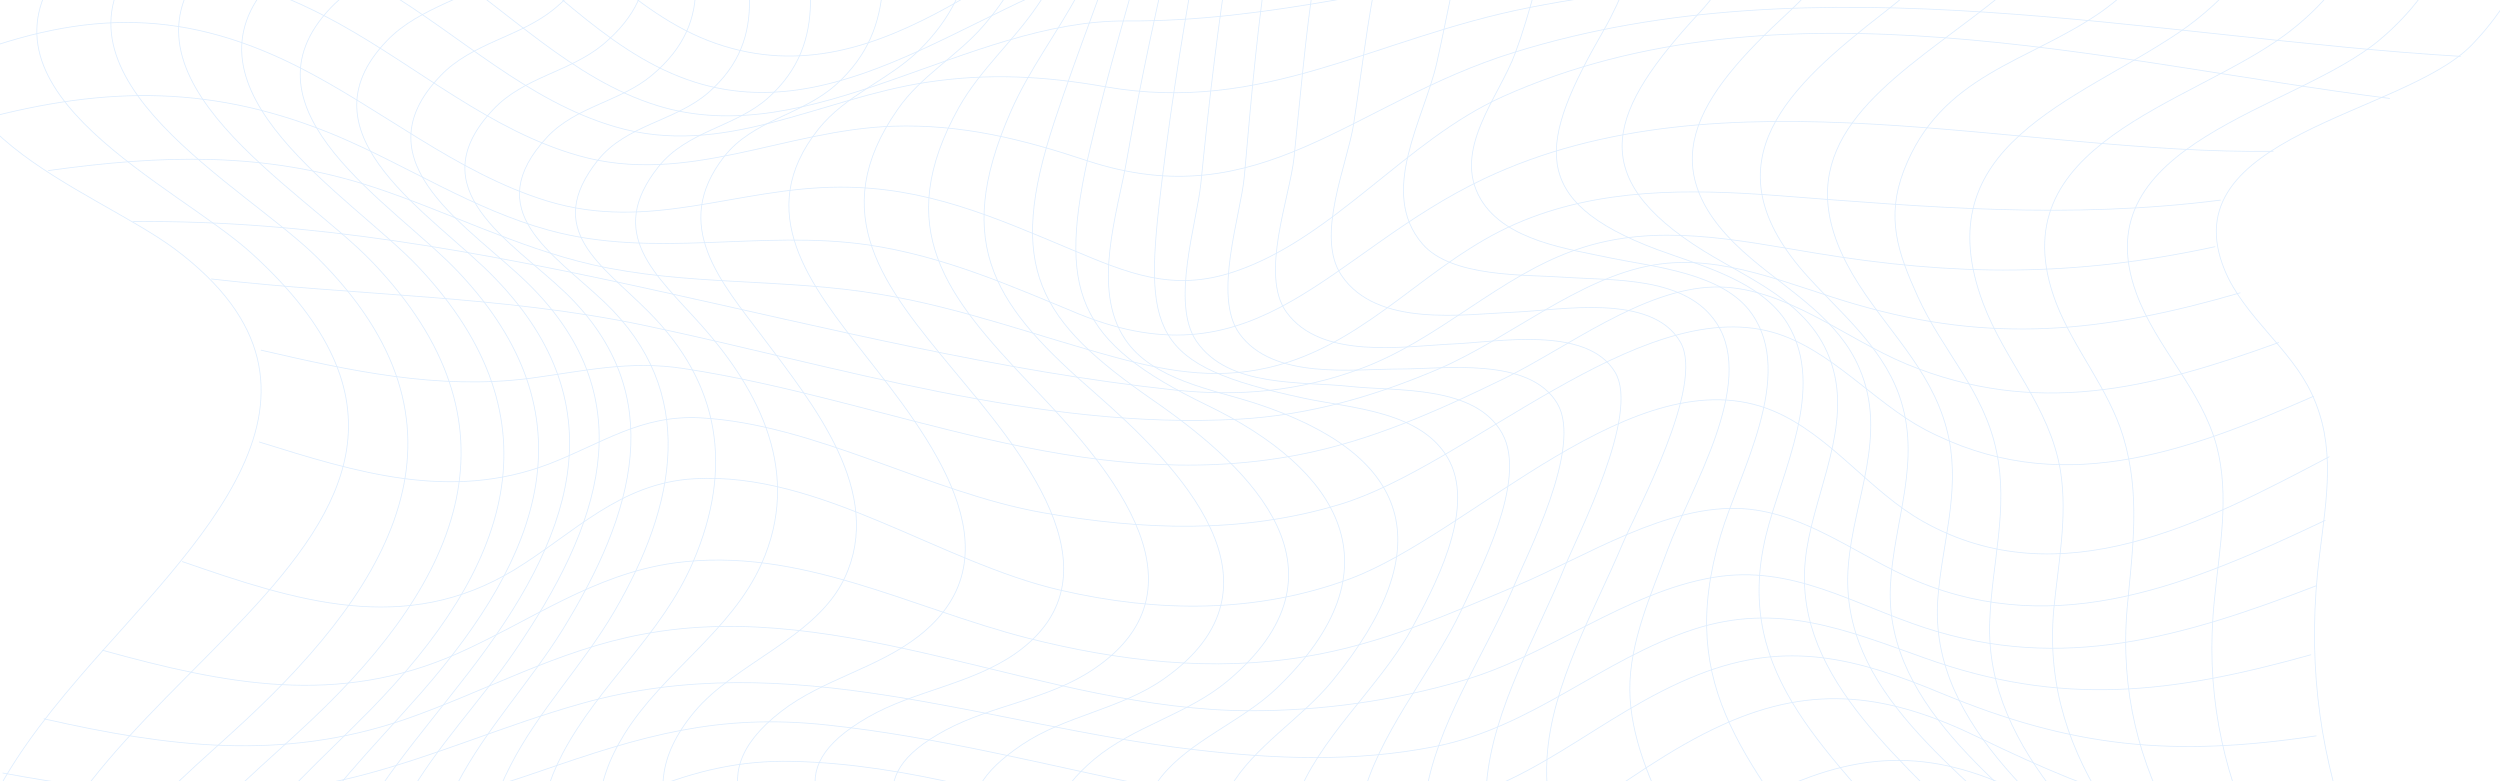 <svg width="1440" height="450" viewBox="0 0 1440 450" fill="none" xmlns="http://www.w3.org/2000/svg">
<g opacity="0.3">
<path d="M16.325 -155.117C114.836 -184.788 198.133 -196.915 286.845 -138.863C327.075 -112.288 361.115 -73.329 409.598 -61.977C474.069 -47.012 545.76 -88.81 599.658 -118.222C629.315 -134.477 660.003 -164.922 692.238 -175.758C716.479 -184.014 736.594 -176.532 759.804 -167.502C823.759 -142.991 877.399 -112.288 946.512 -103.516C1091.96 -85.198 1320.44 -99.388 1394.46 -248C1463.31 -177.822 1501.74 -55.011 1423.86 25.746C1384.91 66.253 1249.27 78.121 1281.5 155.781C1292.59 182.356 1319.41 200.674 1331.53 226.733C1345.72 256.92 1340.04 286.849 1336.17 318.842C1321.22 436.493 1363.25 523.699 1427.98 622C1346.23 598.005 1294.14 555.176 1223.22 513.637C1169.07 481.902 1123.68 486.804 1067.72 513.637C1001.7 545.114 947.286 620.968 869.92 620.71C807.255 620.452 744.847 587.427 688.886 563.174C632.667 539.18 559.686 500.221 495.731 512.605C436.933 523.957 402.119 582.783 344.095 601.36C223.147 640.577 93.948 564.981 -27 558.014C-25.453 486.03 0.078 443.201 45.981 389.794C111.226 313.94 211.801 226.475 100.653 143.397C54.233 108.824 -64.393 70.897 -12.043 -5.731C1.367 -25.082 27.671 -32.564 42.113 -50.367C75.38 -92.68 47.013 -117.964 16.325 -155.117Z" stroke="#8CC1FC" stroke-width="0.45" stroke-miterlimit="10" stroke-linecap="round" stroke-linejoin="round"/>
<path d="M-26.227 524.731C85.695 534.278 206.643 582.009 315.728 535.31C370.399 512.089 402.119 472.098 464.784 469.26C530.545 466.164 595.789 491.964 657.166 512.347C712.095 530.665 770.893 554.144 829.948 553.112C910.15 551.564 957.859 484.998 1027.23 453.779C1082.42 428.753 1125.23 434.687 1177.06 463.068C1245.91 500.995 1297.49 531.181 1378.47 543.308" stroke="#8CC1FC" stroke-width="0.45" stroke-miterlimit="10" stroke-linecap="round" stroke-linejoin="round"/>
<path d="M-22.358 497.125C86.211 509.509 194.006 528.343 298.965 487.32C355.184 465.39 394.382 437.009 456.79 438.557C523.066 440.105 587.279 460.488 650.719 477.516C704.617 491.964 761.093 507.703 817.57 503.317C888.488 497.641 930.007 445.523 992.415 417.4C1045.28 393.406 1088.86 400.114 1139.41 424.625C1212.39 459.972 1265.26 478.29 1348.55 478.032" stroke="#8CC1FC" stroke-width="0.45" stroke-miterlimit="10" stroke-linecap="round" stroke-linejoin="round"/>
<path d="M-13.59 471.84C102.458 488.868 199.68 482.676 310.312 444.491C369.884 423.851 413.466 410.692 476.905 417.658C539.829 424.367 601.205 440.363 663.098 453.005C713.127 463.068 764.962 472.098 816.281 465.39C881.01 456.876 919.95 411.466 978.49 388.504C1029.55 368.379 1069.78 379.215 1118.26 399.34C1194.08 430.817 1251.85 436.235 1334.11 423.851" stroke="#8CC1FC" stroke-width="0.45" stroke-miterlimit="10" stroke-linecap="round" stroke-linejoin="round"/>
<path d="M1.625 445.265C69.965 457.907 135.983 464.358 204.322 447.587C248.678 436.493 290.713 417.658 334.811 405.274C454.985 371.475 568.196 417.916 688.37 431.849C734.274 437.267 780.693 439.073 826.338 430.043C883.073 418.948 922.013 379.989 975.653 362.445C1024.39 346.706 1062.82 362.703 1108.46 378.957C1187.38 407.338 1250.82 399.598 1331.02 377.151" stroke="#8CC1FC" stroke-width="0.45" stroke-miterlimit="10" stroke-linecap="round" stroke-linejoin="round"/>
<path d="M25.351 414.046C97.042 430.301 162.287 438.557 232.689 414.562C279.108 398.566 321.401 374.313 370.399 365.283C486.963 343.352 601.979 409.144 720.09 409.402C761.609 409.402 802.355 403.726 842.069 392.116C892.356 377.667 936.197 341.03 987.258 332.516C1032.39 325.034 1067.72 348.254 1108.98 361.671C1188.15 387.472 1257.78 366.831 1334.11 337.418" stroke="#8CC1FC" stroke-width="0.45" stroke-miterlimit="10" stroke-linecap="round" stroke-linejoin="round"/>
<path d="M59.133 374.571C130.051 394.18 194.264 407.08 263.635 376.377C305.412 357.801 341.774 330.71 388.451 324.26C460.401 314.456 524.356 350.319 592.179 367.605C644.272 380.763 698.685 387.214 752.067 378.183C794.876 371.217 834.332 353.931 874.047 337.16C913.245 320.648 960.438 289.945 1004.54 293.041C1040.9 295.621 1071.07 320.906 1103.82 334.58C1186.09 368.895 1262.94 335.87 1339.27 299.749" stroke="#8CC1FC" stroke-width="0.45" stroke-miterlimit="10" stroke-linecap="round" stroke-linejoin="round"/>
<path d="M105.037 323.486C170.539 346.19 233.205 366.573 296.387 328.13C330.943 306.973 356.989 278.077 400.056 275.755C472.521 271.626 541.376 324.002 611.005 339.998C666.966 352.899 723.7 353.415 777.856 333.29C847.485 307.231 942.386 204.029 1021.04 236.537C1054.05 250.212 1077 283.237 1107.95 300.523C1186.86 344.642 1269.64 301.039 1341.59 263.112" stroke="#8CC1FC" stroke-width="0.45" stroke-miterlimit="10" stroke-linecap="round" stroke-linejoin="round"/>
<path d="M149.393 254.598C205.611 272.142 259.251 288.913 316.243 267.24C346.932 255.372 369.11 238.859 403.408 240.666C469.684 244.278 534.929 283.753 600.947 295.363C658.198 305.425 715.19 307.489 771.151 290.719C844.39 269.046 943.933 169.714 1021.04 191.386C1054.05 200.674 1079.06 231.635 1108.72 247.374C1185.31 287.623 1257.78 261.048 1332.56 228.281" stroke="#8CC1FC" stroke-width="0.45" stroke-miterlimit="10" stroke-linecap="round" stroke-linejoin="round"/>
<path d="M150.424 201.707C201.743 213.575 252.288 224.669 304.897 217.961C336.101 213.833 362.147 207.383 393.867 212.285C513.783 230.603 622.352 285.817 747.425 262.08C789.461 254.082 828.401 236.538 866.568 217.961C902.414 200.417 945.996 166.36 987.258 165.328C1026.97 164.296 1063.08 195.256 1098.15 209.705C1172.68 240.408 1238.44 224.153 1312.45 197.32" stroke="#8CC1FC" stroke-width="0.45" stroke-miterlimit="10" stroke-linecap="round" stroke-linejoin="round"/>
<path d="M121.799 160.683C204.064 170.23 289.166 170.23 370.399 187.258C482.321 210.737 597.853 247.89 713.643 241.44C754.389 239.118 791.782 228.281 829.175 212.285C869.663 194.74 909.119 160.167 952.186 152.685C992.416 145.719 1031.36 164.554 1069.26 175.39C1147.4 198.094 1211.36 191.644 1290.27 168.682" stroke="#8CC1FC" stroke-width="0.45" stroke-miterlimit="10" stroke-linecap="round" stroke-linejoin="round"/>
<path d="M76.669 127.659C279.882 125.336 475.1 202.997 676.765 224.669C713.901 228.539 748.199 225.443 783.271 212.543C829.175 195.772 863.731 158.619 909.119 143.397C953.991 128.175 999.894 138.237 1045.28 145.719C1126.26 159.135 1194.6 159.651 1275.83 142.107" stroke="#8CC1FC" stroke-width="0.45" stroke-miterlimit="10" stroke-linecap="round" stroke-linejoin="round"/>
<path d="M27.929 98.246C92.916 89.215 152.229 87.151 215.153 107.792C257.446 121.724 297.418 142.365 341 152.427C395.156 164.811 451.89 160.167 506.562 169.456C553.754 177.196 597.595 193.708 643.498 206.093C675.218 214.607 704.359 219.251 736.594 210.221C789.976 195.256 823.243 150.621 873.015 128.949C920.723 108.05 973.589 108.824 1024.39 112.694C1111.04 119.402 1191.76 126.368 1278.92 115.274" stroke="#8CC1FC" stroke-width="0.45" stroke-miterlimit="10" stroke-linecap="round" stroke-linejoin="round"/>
<path d="M-11.011 68.833C61.97 49.224 124.12 48.966 194.265 78.379C235.01 95.665 272.661 120.692 315.986 132.561C376.846 149.331 438.223 132.044 500.115 141.075C543.44 147.525 581.348 164.295 621.321 180.808C725.506 223.121 765.993 144.945 854.963 102.89C991.9 38.13 1163.91 89.215 1309.35 87.151" stroke="#8CC1FC" stroke-width="0.45" stroke-miterlimit="10" stroke-linecap="round" stroke-linejoin="round"/>
<path d="M-27 35.034C43.66 6.911 101.426 3.299 170.539 37.872C219.021 62.124 262.862 99.794 315.212 115.79C374.267 133.851 424.297 108.05 483.352 107.792C533.124 107.534 572.064 124.82 616.936 143.655C649.43 157.329 675.476 168.423 710.806 156.555C768.056 137.463 809.833 80.701 865.536 55.674C1024.39 -15.536 1212.13 35.808 1376.4 56.706" stroke="#8CC1FC" stroke-width="0.45" stroke-miterlimit="10" stroke-linecap="round" stroke-linejoin="round"/>
<path d="M-18.49 3.299C59.907 -26.372 120.51 -27.662 195.296 13.62C240.941 38.904 282.461 75.283 333.522 89.732C395.672 107.276 452.148 74.767 514.298 72.703C554.013 71.413 589.085 80.185 626.22 92.57C726.279 125.595 778.629 59.029 872.241 30.132C1046.57 -24.05 1239.73 21.876 1417.15 32.454" stroke="#8CC1FC" stroke-width="0.45" stroke-miterlimit="10" stroke-linecap="round" stroke-linejoin="round"/>
<path d="M2.141 -19.922C82.859 -48.56 145.524 -51.141 220.569 -6.247C264.667 20.069 303.865 58.255 354.152 72.961C416.56 91.537 472.521 56.706 533.64 47.418C569.228 42 601.721 43.806 636.793 49.998C728.6 65.995 791.524 21.875 881.009 4.331C1066.43 -32.048 1258.55 3.557 1445.78 -4.957" stroke="#8CC1FC" stroke-width="0.45" stroke-miterlimit="10" stroke-linecap="round" stroke-linejoin="round"/>
<path d="M27.414 -39.014C110.194 -66.621 174.923 -70.491 250.225 -21.728C292.518 5.621 329.396 45.612 378.651 60.835C466.848 88.183 557.365 11.555 648.656 12.071C731.437 12.587 804.676 -9.601 887.199 -19.148C1078.55 -41.594 1272.74 -16.052 1462.8 -51.657" stroke="#8CC1FC" stroke-width="0.45" stroke-miterlimit="10" stroke-linecap="round" stroke-linejoin="round"/>
<path d="M49.076 -57.591C128.246 -82.359 196.327 -91.132 268.793 -43.916C311.344 -16.051 346.932 28.584 395.93 45.87C489.026 78.895 572.064 -8.569 660.776 -25.082C737.368 -39.53 825.048 -37.208 902.414 -41.594C1089.38 -51.914 1288.72 -36.434 1466.66 -103.258" stroke="#8CC1FC" stroke-width="0.45" stroke-miterlimit="10" stroke-linecap="round" stroke-linejoin="round"/>
<path d="M59.649 -80.553C141.141 -105.064 213.09 -115.9 287.103 -66.105C328.88 -37.982 363.436 7.943 412.177 24.972C510.688 59.287 587.28 -36.692 672.639 -66.105C694.302 -73.587 712.869 -72.039 735.563 -69.975C794.103 -64.815 850.579 -62.235 909.635 -62.235C1088.09 -62.751 1301.36 -56.3 1457.12 -155.633" stroke="#8CC1FC" stroke-width="0.45" stroke-miterlimit="10" stroke-linecap="round" stroke-linejoin="round"/>
<path d="M51.139 -111.772C141.398 -138.605 217.99 -149.699 298.707 -92.938C338.937 -64.557 372.978 -21.986 421.976 -8.311C525.903 20.843 598.111 -79.779 683.212 -115.126C704.875 -124.156 722.926 -120.286 745.362 -115.126C801.323 -102.484 853.416 -87.519 911.182 -83.649C1078.29 -72.813 1310.64 -74.877 1433.4 -205.429" stroke="#8CC1FC" stroke-width="0.45" stroke-miterlimit="10" stroke-linecap="round" stroke-linejoin="round"/>
<path d="M1375.37 -211.879C1432.88 -144.281 1445.26 -39.53 1370.73 22.908C1322.25 63.673 1198.98 81.991 1230.44 168.682C1241.79 200.158 1268.09 224.153 1276.86 257.178C1284.34 285.817 1278.41 315.746 1275.57 344.9C1264.48 449.393 1315.29 523.699 1375.89 606.262" stroke="#8CC1FC" stroke-width="0.45" stroke-miterlimit="10" stroke-linecap="round" stroke-linejoin="round"/>
<path d="M1344.94 -181.176C1391.36 -115.384 1383.88 -30.242 1316.58 19.811C1261.9 60.577 1149.47 82.765 1184.28 174.358C1194.6 201.19 1214.45 223.637 1222.96 251.502C1233.02 284.785 1228.38 316.004 1225.28 349.803C1216.77 448.361 1271.45 511.057 1331.79 585.621" stroke="#8CC1FC" stroke-width="0.45" stroke-miterlimit="10" stroke-linecap="round" stroke-linejoin="round"/>
<path d="M1305.23 -155.375C1350.1 -93.454 1309.87 -18.374 1254.94 18.779C1195.63 58.77 1108.21 83.797 1142.25 174.616C1154.88 208.414 1180.67 233.957 1186.86 271.368C1190.99 297.685 1185.57 324.518 1182.99 350.834C1174.74 441.653 1238.18 498.672 1295.17 563.432" stroke="#8CC1FC" stroke-width="0.45" stroke-miterlimit="10" stroke-linecap="round" stroke-linejoin="round"/>
<path d="M1258.29 -134.735C1284.08 -82.359 1253.65 -23.534 1209.81 7.169C1168.03 36.066 1118 42.774 1096.6 98.246C1086.28 125.336 1092.99 145.203 1104.59 170.746C1118.78 202.222 1142.76 224.927 1149.98 260.016C1156.95 292.783 1147.4 324.26 1146.11 357.285C1142.76 434.687 1214.71 489.126 1263.45 540.986" stroke="#8CC1FC" stroke-width="0.45" stroke-miterlimit="10" stroke-linecap="round" stroke-linejoin="round"/>
<path d="M1206.2 -118.996C1237.15 19.811 984.163 29.358 1070.81 164.037C1089.9 193.708 1115.43 216.671 1122.65 253.05C1128.84 284.269 1118.52 313.94 1116.2 344.642C1110.53 420.497 1186.34 470.55 1234.31 520.087" stroke="#8CC1FC" stroke-width="0.45" stroke-miterlimit="10" stroke-linecap="round" stroke-linejoin="round"/>
<path d="M1150.5 -107.902C1146.37 -54.237 1126.26 -24.566 1085.25 7.169C1030.07 49.998 983.647 92.827 1038.58 156.297C1058.18 178.744 1083.19 198.094 1093.76 227.249C1107.43 265.176 1090.67 300.007 1088.86 337.676C1085.51 409.402 1160.04 456.101 1205.94 503.059" stroke="#8CC1FC" stroke-width="0.45" stroke-miterlimit="10" stroke-linecap="round" stroke-linejoin="round"/>
<path d="M1092.99 -101.194C1075.45 -55.527 1066.17 -26.372 1030.07 7.169C977.973 55.158 947.285 97.472 1009.18 149.331C1031.36 168.166 1059.21 184.162 1071.07 212.285C1087.57 250.728 1067.72 287.365 1064.62 325.808C1058.69 398.824 1129.87 442.943 1176.54 492.222" stroke="#8CC1FC" stroke-width="0.45" stroke-miterlimit="10" stroke-linecap="round" stroke-linejoin="round"/>
<path d="M1036.26 -98.872C1013.05 -64.299 1008.4 -24.566 979.263 6.911C927.171 63.157 911.182 101.084 981.584 144.687C1012.27 163.521 1048.38 176.938 1056.89 216.671C1064.36 251.76 1043.22 288.655 1039.87 322.712C1032.65 392.89 1101.24 440.879 1144.31 489.642" stroke="#8CC1FC" stroke-width="0.45" stroke-miterlimit="10" stroke-linecap="round" stroke-linejoin="round"/>
<path d="M981.326 -100.678C952.443 -67.911 945.223 -19.663 923.56 17.747C886.425 82.249 879.462 115.532 954.249 143.655C979.263 152.943 1014.85 161.715 1029.81 186.742C1051.99 223.637 1026.2 271.626 1017.17 308.521C997.315 390.826 1056.37 433.655 1106.4 496.609" stroke="#8CC1FC" stroke-width="0.45" stroke-miterlimit="10" stroke-linecap="round" stroke-linejoin="round"/>
<path d="M930.781 -106.096C893.646 -68.943 890.293 -16.309 872.757 30.648C863.473 55.932 836.138 86.377 852.9 114.758C867.084 138.753 903.445 143.397 927.428 148.557C952.185 153.717 992.415 157.071 1008.92 180.55C1034.45 216.413 1001.7 272.401 991.126 308.264C964.048 398.824 1009.18 439.331 1061.53 516.475" stroke="#8CC1FC" stroke-width="0.45" stroke-miterlimit="10" stroke-linecap="round" stroke-linejoin="round"/>
<path d="M886.167 -115.384C843.874 -66.879 841.037 -23.792 827.627 36.066C820.406 68.317 793.586 110.63 819.375 140.559C836.137 159.909 878.43 158.103 900.35 159.651C929.233 161.715 971.011 158.877 988.805 186.226C1011.76 221.315 973.332 282.205 960.695 316.262C951.411 341.546 938.517 369.669 938.775 397.534C939.291 449.651 983.647 507.187 1007.37 549.5" stroke="#8CC1FC" stroke-width="0.45" stroke-miterlimit="10" stroke-linecap="round" stroke-linejoin="round"/>
<path d="M849.547 -128.027C792.813 -63.525 792.039 -8.827 779.661 71.671C776.05 94.633 757.483 136.173 772.698 158.619C793.071 188.806 842.584 181.066 872.757 179.776C898.545 178.744 951.411 168.424 967.916 197.062C982.357 222.089 942.128 295.105 934.649 313.165C918.402 351.867 893.645 393.922 891.067 436.751C887.972 492.222 921.239 550.016 942.128 598.779" stroke="#8CC1FC" stroke-width="0.45" stroke-miterlimit="10" stroke-linecap="round" stroke-linejoin="round"/>
<path d="M802.355 -149.441C757.483 -69.459 754.646 2.009 745.362 90.763C743.042 113.21 725.505 158.361 740.978 179.776C761.093 207.641 809.06 199.384 837.427 198.094C862.184 197.062 914.019 187.258 930.265 214.349C944.965 238.602 908.603 308.263 901.382 326.324C885.393 365.799 859.863 408.112 856.253 451.199C851.353 509.251 885.136 566.271 908.345 616.582" stroke="#8CC1FC" stroke-width="0.45" stroke-miterlimit="10" stroke-linecap="round" stroke-linejoin="round"/>
<path d="M767.025 -164.922C731.952 -75.909 724.99 7.685 716.737 101.6C714.674 124.046 698.428 170.746 713.901 192.16C733.242 218.993 778.887 212.543 806.739 212.543C831.754 212.543 881.009 205.319 896.998 232.409C911.955 257.436 879.204 320.132 871.21 339.482C854.963 377.667 826.854 417.916 820.922 459.714C812.67 517.765 845.937 571.689 870.436 621.484" stroke="#8CC1FC" stroke-width="0.45" stroke-miterlimit="10" stroke-linecap="round" stroke-linejoin="round"/>
<path d="M740.978 -175.242C713.643 -82.101 701.264 8.975 691.723 105.47C689.402 128.432 674.186 174.616 689.144 196.546C707.711 223.637 749.746 219.509 777.856 222.605C804.16 225.443 849.805 221.573 865.278 249.696C880.236 276.529 851.611 330.194 841.553 351.867C824.533 387.73 793.071 423.593 784.045 462.552C770.893 518.539 803.644 568.077 828.143 615.55" stroke="#8CC1FC" stroke-width="0.45" stroke-miterlimit="10" stroke-linecap="round" stroke-linejoin="round"/>
<path d="M721.379 -180.144C699.975 -85.972 680.891 8.201 669.287 104.18C658.455 192.16 662.066 210.221 750.778 229.313C778.114 235.247 820.149 236.537 835.106 265.95C849.547 294.847 825.822 338.966 812.67 362.961C794.36 395.986 759.03 425.657 746.394 461.262C727.568 513.637 758.772 557.498 783.787 602.134" stroke="#8CC1FC" stroke-width="0.45" stroke-miterlimit="10" stroke-linecap="round" stroke-linejoin="round"/>
<path d="M706.164 -180.402C689.659 -89.326 664.903 0.203 649.172 91.279C643.756 122.498 628.541 166.617 648.14 195.514C663.871 218.993 698.943 224.411 723.442 232.409C812.154 261.564 831.496 313.939 767.283 392.374C750.004 413.53 721.895 430.301 708.485 453.779C680.891 502.801 710.032 539.438 736.336 583.557" stroke="#8CC1FC" stroke-width="0.45" stroke-miterlimit="10" stroke-linecap="round" stroke-linejoin="round"/>
<path d="M692.496 -176.016C679.344 -85.713 648.656 -3.667 628.025 84.829C608.684 168.166 619.773 196.804 695.333 233.441C771.151 270.078 807.77 327.098 735.305 396.502C715.706 415.336 685.275 426.689 668.771 447.587C634.73 490.932 661.808 521.377 688.886 563.432" stroke="#8CC1FC" stroke-width="0.45" stroke-miterlimit="10" stroke-linecap="round" stroke-linejoin="round"/>
<path d="M677.797 -167.76C667.482 -79.521 634.73 -12.44 607.395 69.865C579.285 154.749 597.853 184.678 664.645 230.861C722.669 271.11 781.982 329.678 706.938 392.374C683.986 411.466 652.782 418.432 630.346 437.267C586.506 474.162 611.521 500.737 640.92 542.792" stroke="#8CC1FC" stroke-width="0.45" stroke-miterlimit="10" stroke-linecap="round" stroke-linejoin="round"/>
<path d="M659.745 -155.375C655.103 -99.388 647.625 -53.979 621.32 -4.183C608.942 19.037 592.695 40.194 582.122 64.447C547.823 142.623 574.128 177.196 631.12 226.733C678.828 268.53 746.91 337.418 670.318 391.084C645.304 408.628 613.326 412.24 588.569 429.011C540.603 461.262 562.781 484.224 594.5 525.763" stroke="#8CC1FC" stroke-width="0.45" stroke-miterlimit="10" stroke-linecap="round" stroke-linejoin="round"/>
<path d="M635.762 -139.379C633.183 -84.165 628.799 -42.368 597.337 3.557C583.669 23.682 564.586 40.194 552.465 61.609C513.267 131.787 545.244 170.488 592.695 220.541C633.699 263.37 702.296 337.16 629.573 385.666C603.784 402.952 571.806 406.048 544.729 420.497C491.862 448.877 517.393 475.71 549.628 514.411" stroke="#8CC1FC" stroke-width="0.45" stroke-miterlimit="10" stroke-linecap="round" stroke-linejoin="round"/>
<path d="M603.268 -120.286C603.268 -66.363 602.495 -26.63 566.391 14.909C551.434 32.196 530.287 43.806 517.135 62.899C474.584 123.53 509.914 165.585 549.113 213.059C584.443 255.63 650.203 330.452 584.959 376.377C559.428 394.18 526.677 397.792 500.115 413.014C445.701 444.233 473.553 472.356 508.367 511.315" stroke="#8CC1FC" stroke-width="0.45" stroke-miterlimit="10" stroke-linecap="round" stroke-linejoin="round"/>
<path d="M559.686 -98.098C562.781 -48.303 566.907 -7.795 529.256 29.1C511.462 46.386 487.479 54.384 471.49 74.251C433.065 122.498 467.106 164.295 498.31 204.544C533.898 249.954 589.601 319.1 529.256 366.315C505.531 384.891 473.811 391.342 450.086 409.66C399.025 449.135 435.386 481.902 470.716 519.571" stroke="#8CC1FC" stroke-width="0.45" stroke-miterlimit="10" stroke-linecap="round" stroke-linejoin="round"/>
<path d="M502.694 -73.329C508.883 -28.178 518.94 15.425 481.289 48.966C461.948 66.253 433.581 69.091 417.076 90.247C386.13 129.981 415.271 162.231 439.77 194.74C468.137 232.667 509.914 283.495 486.447 333.032C470.2 367.347 423.523 381.796 400.056 409.918C356.216 462.294 400.572 501.253 438.48 541.244" stroke="#8CC1FC" stroke-width="0.45" stroke-miterlimit="10" stroke-linecap="round" stroke-linejoin="round"/>
<path d="M458.08 -60.687C466.074 -17.858 478.71 23.939 442.349 56.448C423.523 73.219 395.672 75.283 379.167 96.181C348.479 134.883 378.136 158.361 403.666 187C438.222 225.701 461.69 272.916 438.738 324.518C421.46 363.477 382.004 386.956 359.826 422.56C322.175 482.676 362.147 526.021 400.829 572.721" stroke="#8CC1FC" stroke-width="0.45" stroke-miterlimit="10" stroke-linecap="round" stroke-linejoin="round"/>
<path d="M420.686 -60.171C430.486 -18.374 444.412 21.359 408.308 53.094C389.225 69.865 360.857 71.671 344.353 92.311C312.375 132.56 346.674 152.427 373.752 179.776C414.755 221.057 422.492 269.304 399.282 323.486C381.488 365.283 344.869 394.438 323.98 434.171C290.971 497.641 325.011 542.276 362.92 593.619" stroke="#8CC1FC" stroke-width="0.45" stroke-miterlimit="10" stroke-linecap="round" stroke-linejoin="round"/>
<path d="M388.193 -68.943C400.056 -25.082 413.981 11.039 375.557 43.29C357.505 58.513 331.974 61.093 315.212 78.895C275.756 121.466 318.049 145.461 348.221 174.1C402.377 225.701 389.74 290.719 353.894 352.125C335.843 383.086 310.054 409.402 293.807 441.395C260.54 505.897 288.392 550.79 325.269 606.52" stroke="#8CC1FC" stroke-width="0.45" stroke-miterlimit="10" stroke-linecap="round" stroke-linejoin="round"/>
<path d="M359.052 -84.939C372.204 -40.562 386.13 -6.763 347.19 25.746C328.106 41.484 301.802 44.322 284.266 62.899C240.426 109.082 294.323 138.495 326.043 168.94C386.13 227.249 364.983 296.137 324.238 362.445C305.412 392.89 280.14 419.464 263.377 451.457C231.4 512.863 254.093 556.208 286.845 611.68" stroke="#8CC1FC" stroke-width="0.45" stroke-miterlimit="10" stroke-linecap="round" stroke-linejoin="round"/>
<path d="M331.201 -105.064C346.158 -59.913 359.31 -28.178 319.596 4.847C299.739 21.359 271.888 24.455 253.578 43.806C205.353 94.117 272.145 131.27 305.412 164.553C371.689 230.861 345.384 303.361 296.644 374.829C276.787 403.984 251.515 429.784 234.236 460.487C202.775 516.733 220.053 557.498 248.162 611.164" stroke="#8CC1FC" stroke-width="0.45" stroke-miterlimit="10" stroke-linecap="round" stroke-linejoin="round"/>
<path d="M303.091 -127.253C319.596 -81.327 332.232 -51.399 292.002 -17.858C271.114 -0.571 242.231 3.299 222.889 23.424C170.281 78.121 250.483 124.046 285.297 160.425C357.505 235.247 328.622 311.359 270.082 387.213C210.253 464.874 163.576 504.865 209.222 605.487" stroke="#8CC1FC" stroke-width="0.45" stroke-miterlimit="10" stroke-linecap="round" stroke-linejoin="round"/>
<path d="M272.145 -148.409C290.455 -101.968 302.833 -73.845 262.346 -39.272C240.941 -20.954 210.769 -16.568 190.654 4.331C134.177 63.415 227.531 117.854 264.151 156.813C342.032 239.375 311.859 319.874 242.747 398.824C183.949 465.906 134.951 502.543 170.023 596.715" stroke="#8CC1FC" stroke-width="0.45" stroke-miterlimit="10" stroke-linecap="round" stroke-linejoin="round"/>
<path d="M237.073 -166.47C257.446 -120.286 270.34 -92.938 229.852 -57.591C208.19 -38.498 177.244 -33.338 156.871 -11.407C97.816 51.546 202.517 112.952 241.199 153.975C324.754 242.988 292.26 328.13 213.348 408.886C156.871 466.422 106.326 499.963 130.825 586.911" stroke="#8CC1FC" stroke-width="0.45" stroke-miterlimit="10" stroke-linecap="round" stroke-linejoin="round"/>
<path d="M195.812 -178.854C218.505 -133.445 232.689 -107.128 192.975 -70.491C171.313 -50.624 140.367 -44.69 119.994 -22.244C59.907 44.58 174.149 108.824 214.379 150.879C303.865 244.278 265.698 333.29 179.565 414.562C126.183 465.132 76.669 495.835 91.111 576.075" stroke="#8CC1FC" stroke-width="0.45" stroke-miterlimit="10" stroke-linecap="round" stroke-linejoin="round"/>
<path d="M146.556 -182.724C171.829 -139.379 188.849 -113.578 150.682 -75.393C130.051 -54.753 99.105 -48.302 79.764 -25.34C20.967 44.58 141.141 107.018 182.918 148.557C279.108 244.278 228.305 334.322 140.625 415.594C90.337 462.294 45.466 492.739 51.655 567.045" stroke="#8CC1FC" stroke-width="0.45" stroke-miterlimit="10" stroke-linecap="round" stroke-linejoin="round"/>
<path d="M87.243 -175.758C114.836 -135.767 137.014 -109.966 101.426 -70.233C82.859 -49.335 52.944 -42.11 35.15 -18.89C-19.779 53.61 102.458 107.018 145.266 146.235C329.138 313.681 -4.564 397.534 12.456 560.594" stroke="#8CC1FC" stroke-width="0.45" stroke-miterlimit="10" stroke-linecap="round" stroke-linejoin="round"/>
</g>
</svg>
